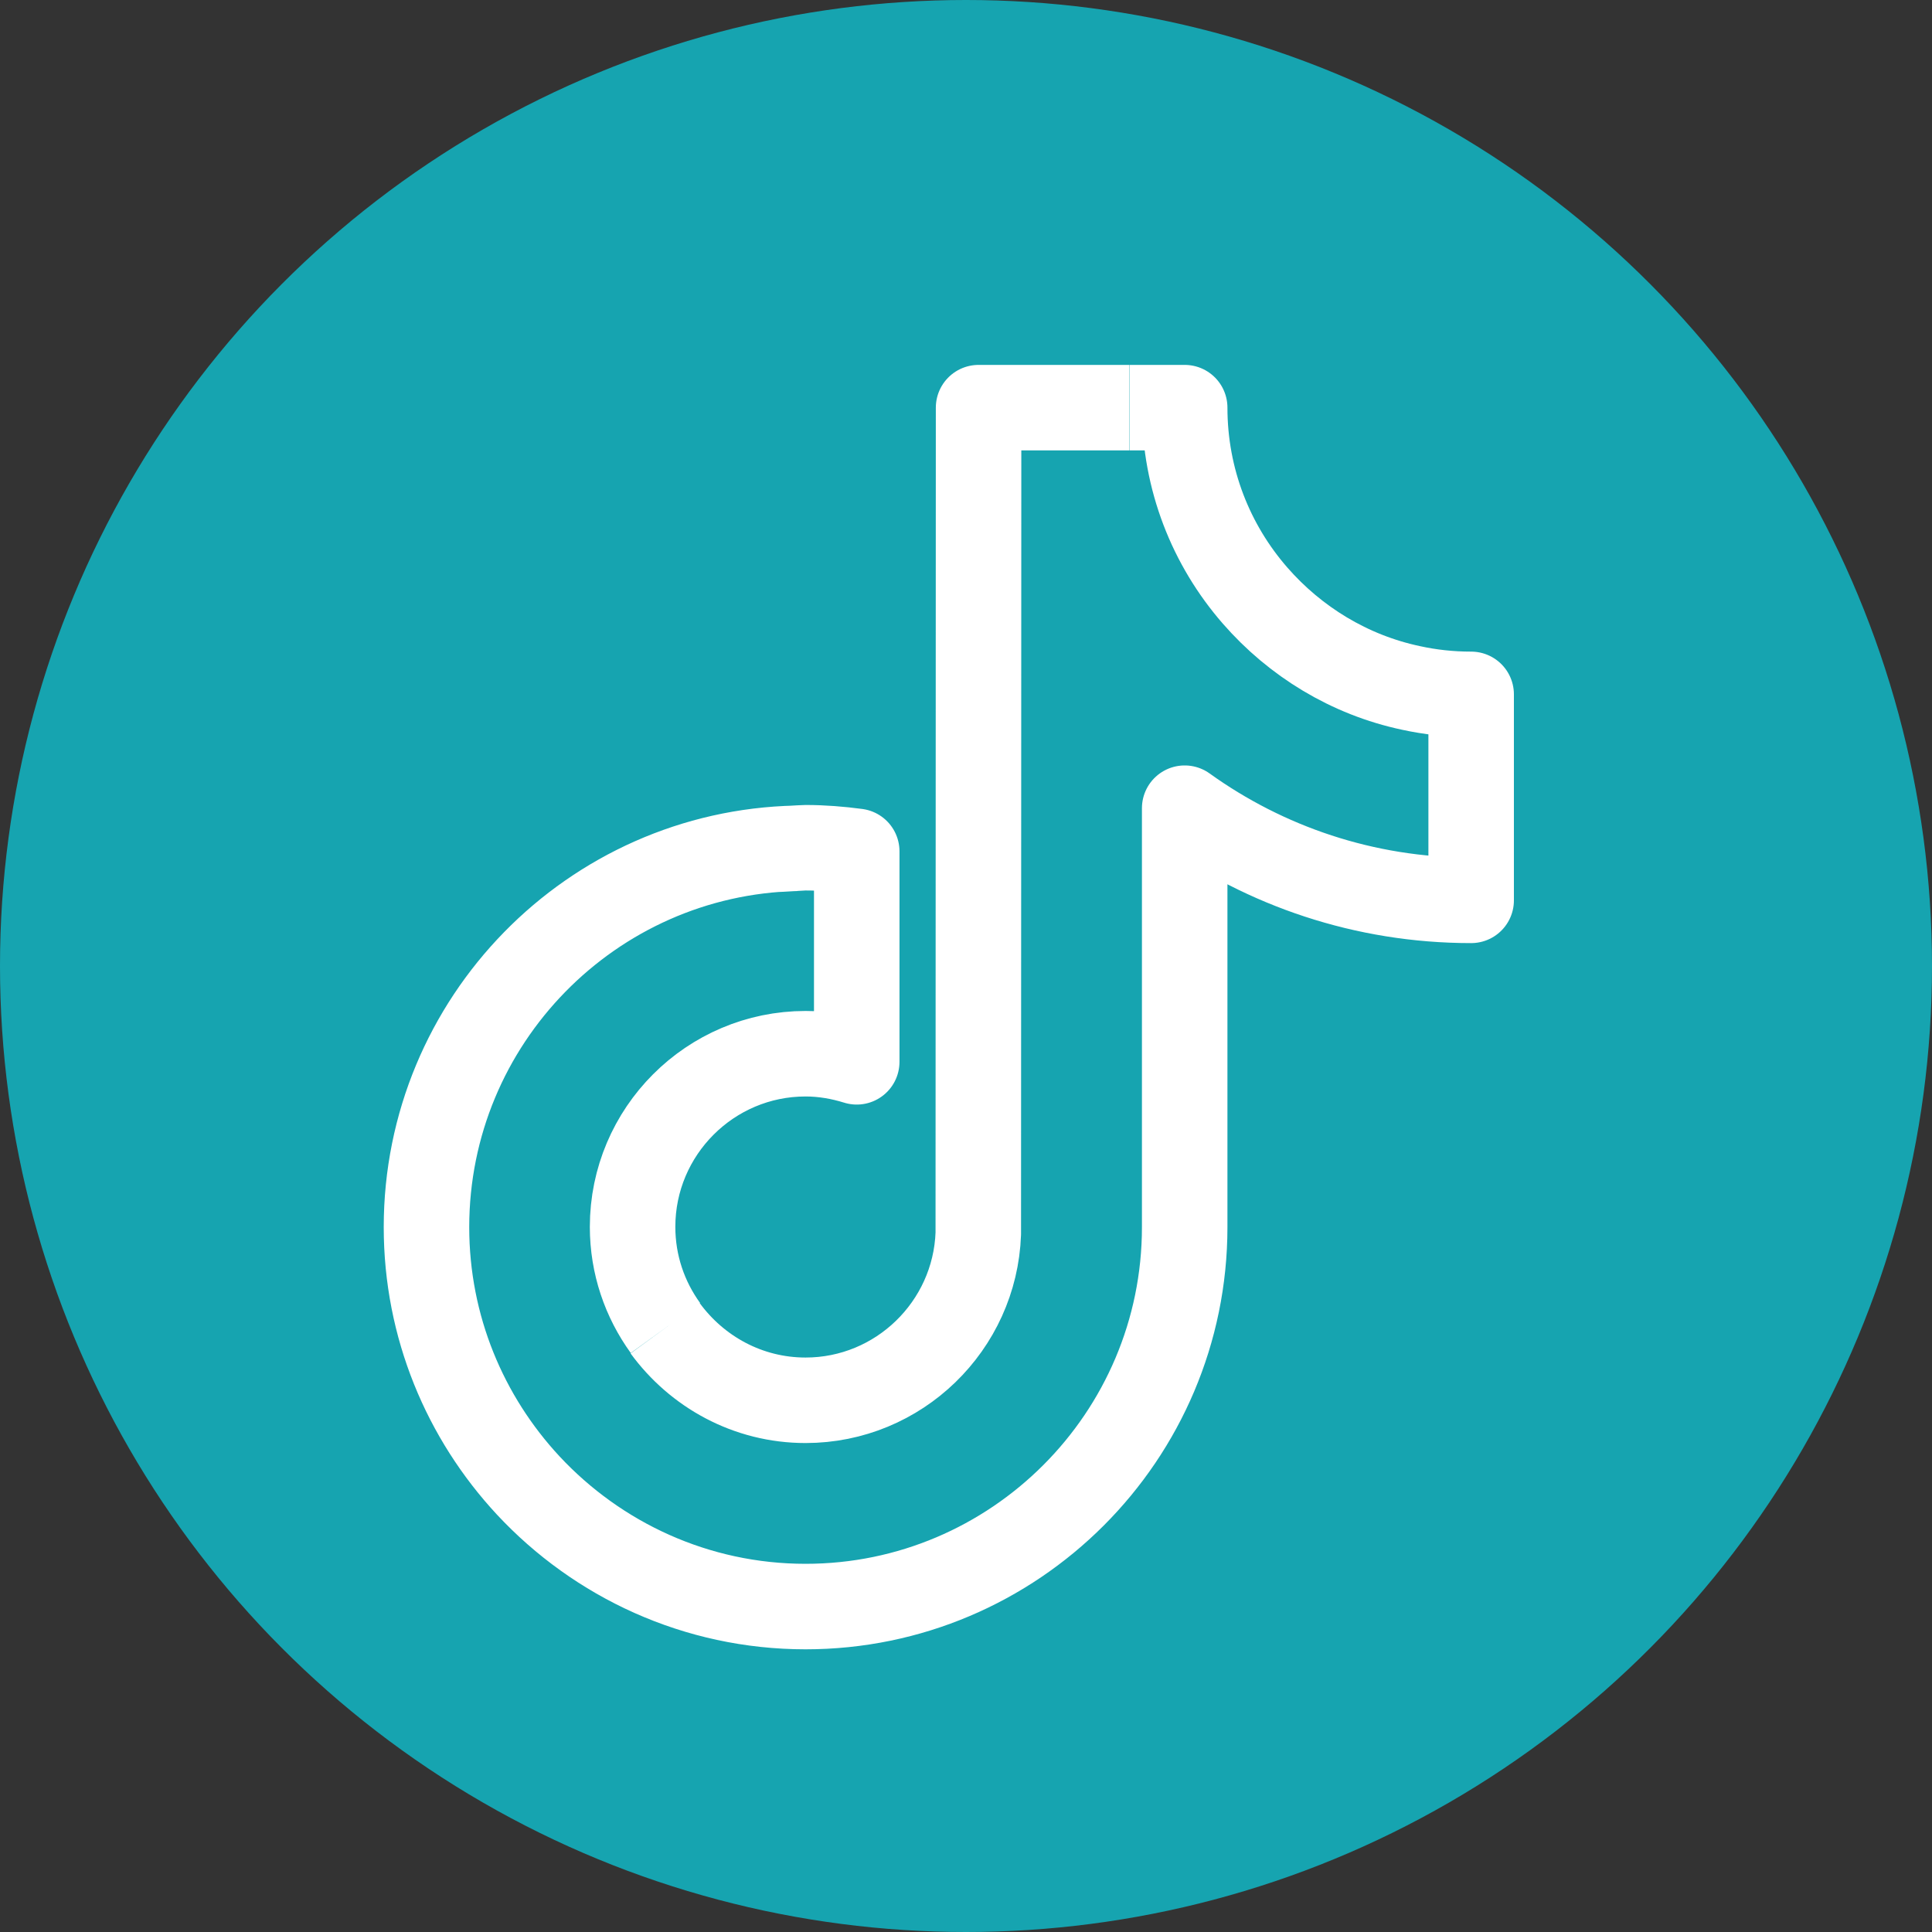 <svg width="47" height="47" viewBox="0 0 47 47" fill="none" xmlns="http://www.w3.org/2000/svg">
<rect x="0" y="0" width="47" height="47" fill="#333333" stroke="none"/>
<circle cx="23.5" cy="23.5" r="23.5" fill="#16A4B0"/>
<path d="M30.532 14.488C29.463 13.262 28.82 11.664 28.82 9.917H27.48M30.532 14.488C31.506 15.605 32.825 16.418 34.327 16.736C34.794 16.838 35.281 16.892 35.789 16.892V21.903C33.191 21.903 30.782 21.07 28.82 19.661V29.853C28.82 34.946 24.679 39.083 19.597 39.083C16.938 39.083 14.536 37.946 12.851 36.138C11.315 34.485 10.375 32.278 10.375 29.853C10.375 24.835 14.394 20.745 19.374 20.637M30.532 14.488C30.506 14.471 30.48 14.454 30.454 14.436M16.187 32.305C15.687 31.614 15.389 30.767 15.389 29.846C15.389 27.524 17.277 25.634 19.597 25.634C20.03 25.634 20.45 25.709 20.842 25.831V20.711C20.436 20.657 20.024 20.623 19.597 20.623C19.523 20.623 18.923 20.663 18.849 20.663M27.473 9.917H23.806L23.799 30.009C23.718 32.257 21.864 34.065 19.597 34.065C18.19 34.065 16.952 33.368 16.18 32.311" stroke="white" stroke-width="2.08" stroke-linejoin="round"/>
</svg>
